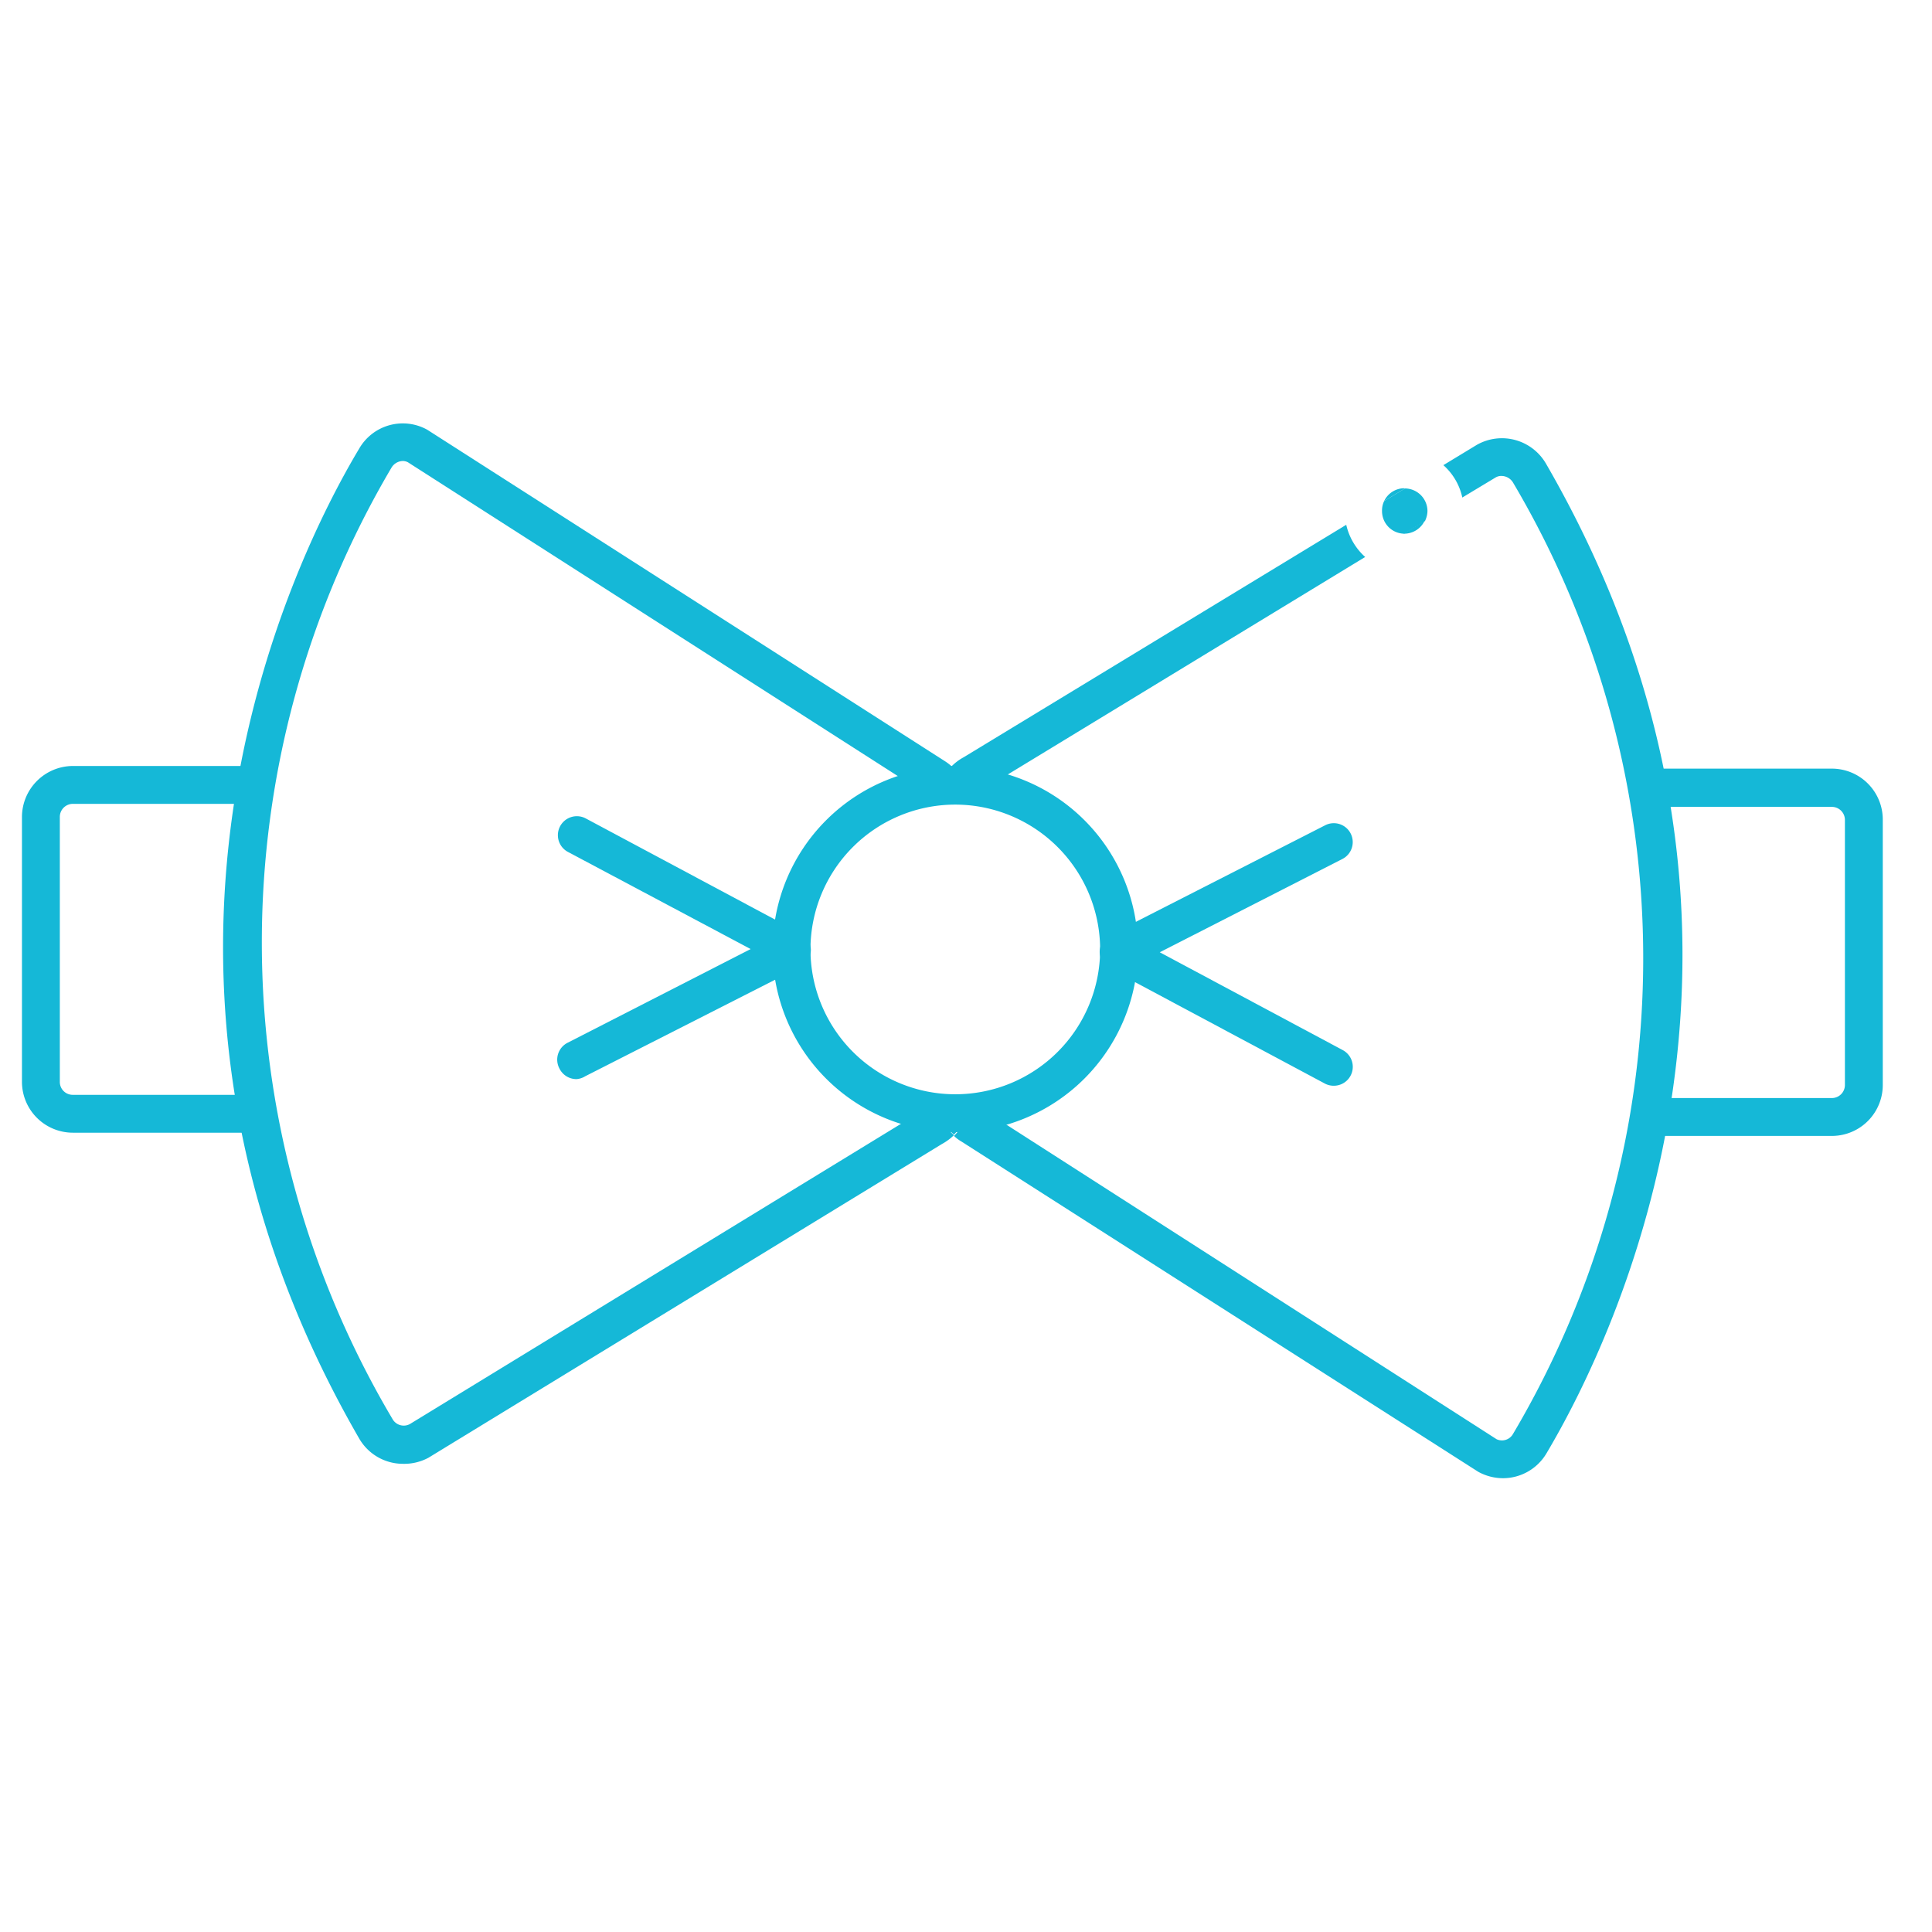 <svg xmlns="http://www.w3.org/2000/svg" viewBox="0 0 102.05 102.05"><defs><style>.cls-1{fill:#15b8d7;}.cls-2{fill:none;}</style></defs><g id="Capa_2" data-name="Capa 2"><g id="Capa_1-2" data-name="Capa 1"><path class="cls-1" d="M13,59.83H3.85a2.69,2.69,0,0,1-2.69-2.68v-14a2.7,2.7,0,0,1,2.69-2.69H13m0,2H3.85a.69.69,0,0,0-.69.69v14a.68.68,0,0,0,.69.68H13"/><path class="cls-1" d="M30.45,57a1,1,0,0,1-.89-.54A1,1,0,0,1,30,55.07l9.65-4.94L30,45a1,1,0,0,1,.94-1.77l11.36,6.07a1,1,0,0,1,.53.89,1,1,0,0,1-.55.88L30.91,56.85A1,1,0,0,1,30.45,57Z"/><path class="cls-1" d="M87,40.6h9.77a2.69,2.69,0,0,1,2.68,2.69v14A2.69,2.69,0,0,1,96.81,60H87m0-2h9.77a.69.69,0,0,0,.68-.69v-14a.69.69,0,0,0-.68-.69H87"/><path class="cls-1" d="M70.46,57.35a1,1,0,0,1-.47-.11L58.63,51.17a1,1,0,0,1,0-1.78L70,43.59a1,1,0,0,1,1.34.43,1,1,0,0,1-.43,1.35L61.26,50.3l9.67,5.17a1,1,0,0,1-.47,1.88Z"/><path class="cls-1" d="M50.46,59.8a9.65,9.65,0,1,1,9.65-9.65A9.66,9.66,0,0,1,50.46,59.8Zm0-17.3a7.65,7.65,0,1,0,7.65,7.65A7.66,7.66,0,0,0,50.46,42.5Z"/><path class="cls-1" d="M74.18,25.79a1.18,1.18,0,0,0-1.07.68l1.1-.67Z"/><path class="cls-1" d="M74.18,28.19a1.2,1.2,0,0,0,1.07-.68l-1.11.67Z"/><path class="cls-1" d="M74.21,25.8l-1.1.67A1.14,1.14,0,0,0,73,27a1.19,1.19,0,0,0,1.16,1.19l1.11-.67a1.29,1.29,0,0,0,.13-.52A1.2,1.2,0,0,0,74.21,25.8Z"/><path class="cls-2" d="M42.24,49.83a8.21,8.21,0,0,1,6.46-8L21.55,24.42a.6.6,0,0,0-.27-.07.72.72,0,0,0-.6.35A49.35,49.35,0,0,0,20.73,75a.68.68,0,0,0,.92.27L48.77,58.68A.73.73,0,0,0,49.2,58v-.11A8.2,8.2,0,0,1,42.24,49.83Z"/><path class="cls-1" d="M49.46,58l-.26,0V58a.73.73,0,0,1-.43.64L21.65,75.22a.68.68,0,0,1-.92-.27,49.35,49.35,0,0,1-.05-50.25.72.72,0,0,1,.6-.35.6.6,0,0,1,.27.07L48.7,41.81a8.13,8.13,0,0,1,.86-.15,2.57,2.57,0,0,1,.71-1.18,2.78,2.78,0,0,0-.4-.3L22.57,22.7a2.66,2.66,0,0,0-3.6,1c-3.59,6-14.2,27.68,0,52.28a2.67,2.67,0,0,0,2.32,1.34A2.71,2.71,0,0,0,22.63,77L49.75,60.43a3,3,0,0,0,.64-.47A2.67,2.67,0,0,1,49.46,58Z"/><path class="cls-1" d="M51,41.64a7.9,7.9,0,0,1,.85.11L72.11,29.42a3.24,3.24,0,0,1-1-1.7L50.9,40a2.72,2.72,0,0,0-.63.47A2.64,2.64,0,0,1,51,41.64Z"/><path class="cls-1" d="M81.66,24.49a2.69,2.69,0,0,0-3.64-1l-1.78,1.08a3.17,3.17,0,0,1,1,1.71L79,25.22a.58.58,0,0,1,.31-.08.72.72,0,0,1,.61.35,49.34,49.34,0,0,1,0,50.25.67.67,0,0,1-.87.28L51.81,58.54a.66.66,0,0,1-.34-.57l-.27,0v0A2.72,2.72,0,0,1,50.39,60a2,2,0,0,0,.4.3L78.08,77.74a2.72,2.72,0,0,0,1.31.34,2.67,2.67,0,0,0,2.3-1.32C85.28,70.72,95.89,49.09,81.66,24.49Z"/><path class="cls-1" d="M51.2,58c-.25,0-.49,0-.74,0a8.26,8.26,0,0,1-1-.07,2.67,2.67,0,0,0,.93,2A2.72,2.72,0,0,0,51.2,58Z"/><path class="cls-1" d="M50.46,41.61l.58,0a2.64,2.64,0,0,0-.77-1.16,2.57,2.57,0,0,0-.71,1.18A8.72,8.72,0,0,1,50.46,41.61Z"/><rect class="cls-2" width="102.05" height="102.05"/></g></g></svg>